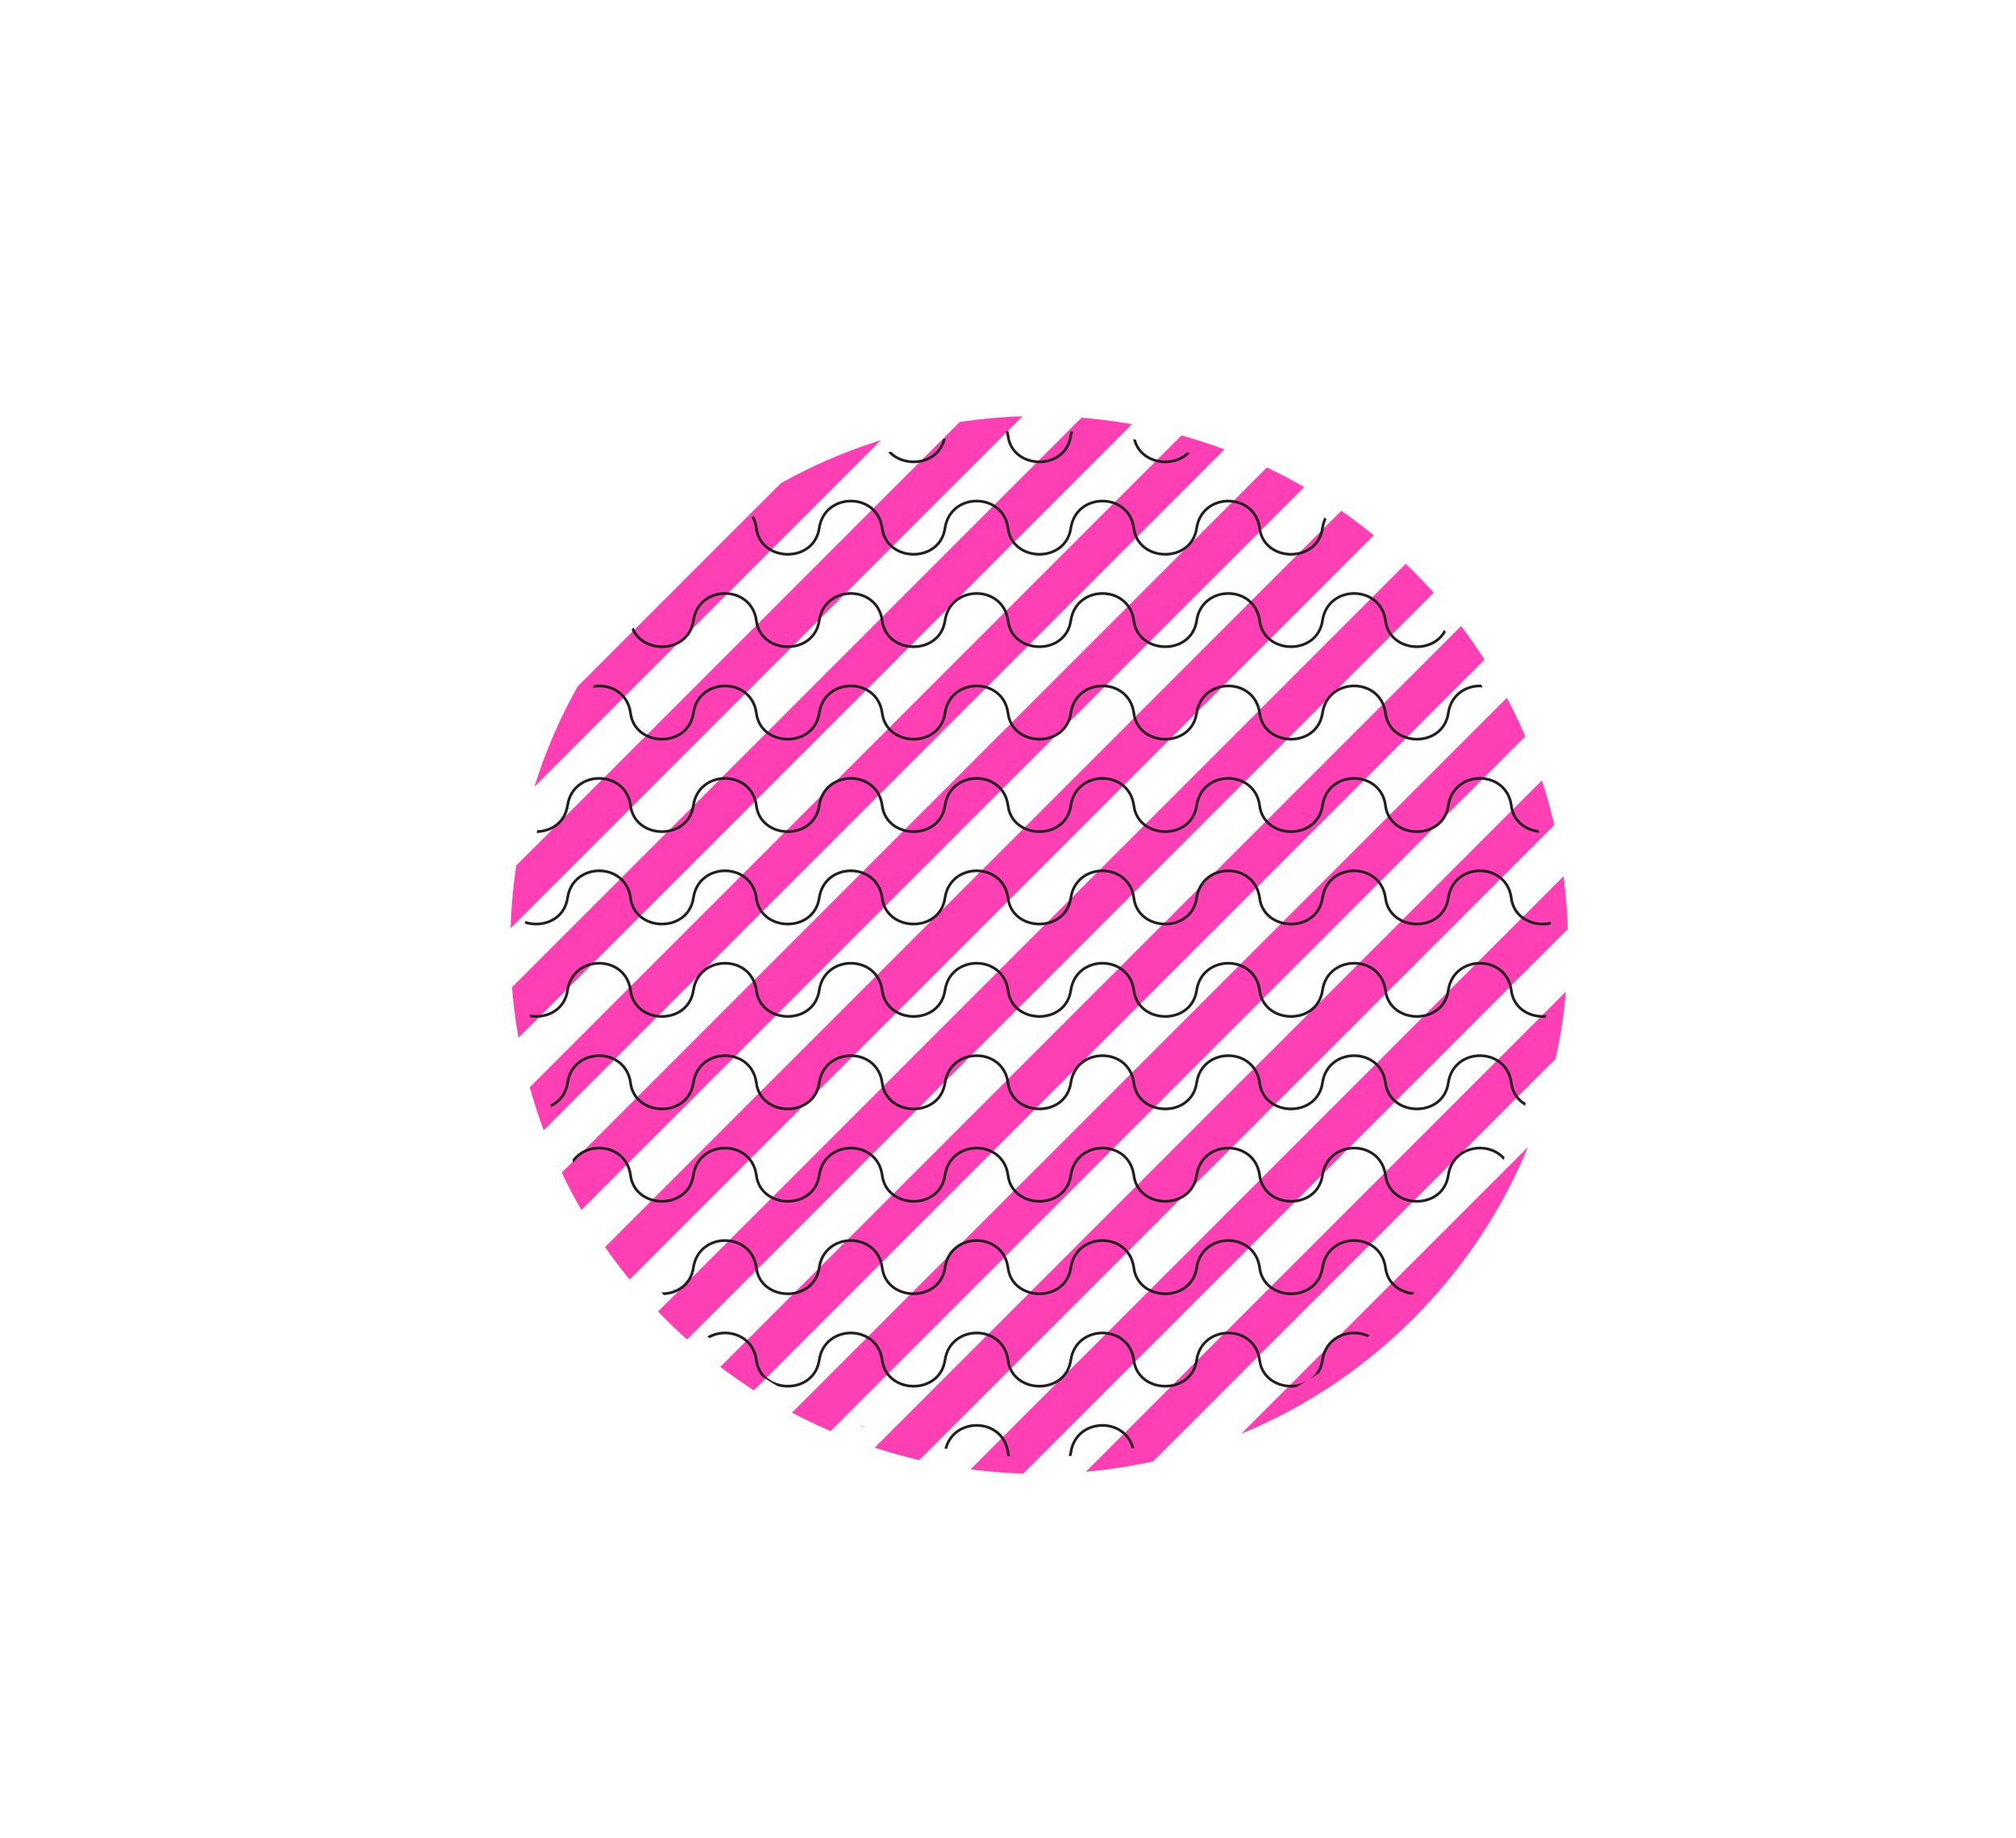 <svg id="Layer_1" data-name="Layer 1" xmlns="http://www.w3.org/2000/svg" xmlns:xlink="http://www.w3.org/1999/xlink" viewBox="0 0 1524.88 1390.05"><defs><style>.cls-1,.cls-5{fill:none;}.cls-2{clip-path:url(#clip-path);}.cls-3{fill:#ff3fb4;}.cls-4{clip-path:url(#clip-path-2);}.cls-5{stroke:#221f1f;stroke-linecap:round;stroke-linejoin:round;stroke-width:2.05px;}</style><clipPath id="clip-path" transform="translate(386.03 314.63)"><path class="cls-1" d="M682.83,117.19c156.22,156.23,156.22,409.41,0,565.63s-409.46,156.28-565.69.05-156.2-409.52,0-565.73S526.64-39,682.83,117.19Z"/></clipPath><clipPath id="clip-path-2" transform="translate(386.03 314.63)"><path class="cls-1" d="M10.8,399c0-214.42,173.77-388.2,388.2-388.2S787.29,184.57,787.29,399,613.42,787.3,399,787.3,10.8,613.42,10.8,399Z"/></clipPath></defs><title>spiral</title><g class="cls-2"><polygon class="cls-3" points="654.7 1368.51 1489.69 533.55 1511.23 555.1 676.24 1390.05 654.7 1368.51"/><polygon class="cls-3" points="610.29 1324.1 1445.25 489.13 1466.82 510.66 631.82 1345.66 610.29 1324.1"/><polygon class="cls-3" points="565.77 1279.59 1400.75 444.62 1422.32 466.18 587.32 1301.14 565.77 1279.59"/><polygon class="cls-3" points="521.34 1235.15 1356.32 400.19 1377.9 421.75 542.9 1256.73 521.34 1235.15"/><polygon class="cls-3" points="476.83 1190.65 1311.82 355.68 1333.4 377.24 498.4 1212.24 476.83 1190.65"/><polygon class="cls-3" points="432.4 1146.22 1267.4 311.26 1288.97 332.82 453.98 1167.82 432.4 1146.22"/><polygon class="cls-3" points="387.93 1101.74 1222.9 266.78 1244.46 288.3 409.47 1123.3 387.93 1101.74"/><polygon class="cls-3" points="343.49 1057.32 1178.49 222.36 1200.04 243.89 365.05 1078.88 343.49 1057.32"/><polygon class="cls-3" points="298.98 1012.79 1133.98 177.84 1155.54 199.39 320.55 1034.37 298.98 1012.79"/><rect class="cls-3" x="-293.61" y="231.8" width="1180.85" height="30.51" transform="translate(298.27 596.87) rotate(-45)"/><polygon class="cls-3" points="210.05 923.87 1045.04 88.9 1066.61 110.47 231.62 945.46 210.05 923.87"/><polygon class="cls-3" points="165.62 879.44 1000.62 44.48 1022.2 66.04 187.2 901.04 165.62 879.44"/><rect class="cls-3" x="-427.04" y="98.38" width="1180.83" height="30.49" transform="translate(353.54 463.44) rotate(-45)"/></g><g class="cls-4"><path class="cls-5" d="M-385,505.18c2.94,26.06,43.75,26.06,47.58-1.07,4.15-27.13,43.75-27.13,47.6,0,3,26,43.75,27.13,47.57,0,4.17-27.13,43.75-27.13,47.59,0,3,26,43.77,27.13,47.6,0,4.16-27.13,43.75-27.13,47.61,0,2.93,26,43.74,27.13,47.57,0,4.13-27.13,43.75-27.13,47.57,0,3,26,43.75,27.13,47.6,0C47.41,477,87,477,90.87,504.12c3,26,43.75,27.13,47.6,0,4.13-27.13,43.74-27.13,47.57,0,3,26,43.75,27.13,47.61,0,4.13-27.13,43.75-27.13,47.57,0,3,26,43.74,27.13,47.57,0,4.15-27.13,43.75-27.13,47.6,0,2.94,26,43.75,27.13,47.57,0,4.16-27.13,43.75-27.13,47.61,0,2.94,26,43.75,27.13,47.57,0,4.16-27.13,43.74-27.13,47.57,0,3,26,43.75,27.13,47.61,0,4.13-27.13,43.74-27.13,47.6,0,2.94,26,43.75,27.13,47.57,0,4.13-27.13,43.75-27.13,47.58,0,3,26,43.74,27.13,47.6,0,4.12-27.13,43.75-27.13,47.58,0,3,26,43.75,27.13,47.6,0,4.13-27.13,43.71-27.13,47.57,0,3,26,43.75,27.13,47.61,0,4.13-27.13,43.72-27.13,47.57,0,2.94,26,43.75,27.13,47.57,0,4.16-27.13,43.75-28.2,47.61-1.07" transform="translate(386.03 314.63)"/><path class="cls-5" d="M-385,575.1c2.94,26,43.75,26,47.58-1.1,4.15-27.13,43.75-27.13,47.6,0,3,26,43.75,27.13,47.57,0,4.17-27.13,43.75-27.13,47.59,0,3,26,43.77,27.13,47.6,0,4.16-27.13,43.75-27.13,47.61,0,2.93,26,43.74,27.13,47.57,0,4.13-27.13,43.75-27.13,47.57,0,3,26,43.75,27.13,47.6,0,4.13-27.13,43.75-27.13,47.58,0,3,26,43.75,27.13,47.6,0,4.13-27.13,43.74-27.13,47.57,0,3,26,43.75,27.13,47.61,0,4.13-27.13,43.75-27.13,47.57,0,3,26,43.74,27.13,47.57,0,4.15-27.13,43.75-27.13,47.6,0,2.94,26,43.75,27.13,47.57,0,4.16-27.13,43.75-27.13,47.61,0,2.94,26,43.75,27.13,47.57,0,4.16-27.13,43.74-27.13,47.57,0,3,26,43.75,27.13,47.61,0,4.13-27.13,43.74-27.13,47.6,0,2.94,26,43.75,27.13,47.57,0,4.13-27.13,43.75-27.13,47.58,0,3,26,43.74,27.13,47.6,0,4.12-27.13,43.75-27.13,47.58,0,3,26,43.75,27.13,47.6,0,4.13-27.13,43.71-27.13,47.57,0,3,26,43.75,27.13,47.61,0,4.13-27.13,43.72-27.13,47.57,0,2.94,26,43.75,27.13,47.57,0,4.16-27.13,43.75-28.2,47.61-1.07" transform="translate(386.03 314.63)"/><path class="cls-5" d="M-385,645c2.94,26,43.75,26,47.58-1.06,4.15-27.13,43.75-27.13,47.6,0,3,26,43.75,27.1,47.57,0,4.17-27.13,43.75-27.13,47.59,0,3,26,43.77,27.1,47.6,0,4.16-27.13,43.75-27.13,47.61,0,2.93,26,43.74,27.1,47.57,0,4.13-27.13,43.75-27.13,47.57,0,3,26,43.75,27.1,47.6,0,4.13-27.13,43.75-27.13,47.58,0,3,26,43.75,27.1,47.6,0,4.13-27.13,43.74-27.13,47.57,0,3,26,43.75,27.1,47.61,0,4.13-27.13,43.75-27.13,47.57,0,3,26,43.74,27.1,47.57,0,4.15-27.13,43.75-27.13,47.6,0,2.94,26,43.75,27.1,47.57,0,4.16-27.13,43.75-27.13,47.61,0,2.94,26,43.75,27.1,47.57,0,4.16-27.13,43.74-27.13,47.57,0,3,26,43.75,27.1,47.61,0,4.13-27.13,43.74-27.13,47.6,0,2.94,26,43.75,27.1,47.57,0,4.13-27.13,43.75-27.13,47.58,0,3,26,43.74,27.1,47.6,0,4.12-27.13,43.75-27.13,47.58,0,3,26,43.75,27.1,47.6,0,4.13-27.13,43.71-27.13,47.57,0,3,26,43.75,27.1,47.61,0,4.13-27.13,43.72-27.13,47.57,0,2.94,26,43.75,27.1,47.57,0,4.16-27.13,43.75-28.21,47.61-1.11" transform="translate(386.03 314.63)"/><path class="cls-5" d="M-385,714.92c2.94,26,43.75,26,47.58-1.1,4.15-27.1,43.75-27.1,47.6,0,3,26,43.75,27.13,47.57,0,4.17-27.1,43.75-27.1,47.59,0,3,26,43.77,27.13,47.6,0,4.16-27.1,43.75-27.1,47.61,0,2.93,26,43.74,27.13,47.57,0,4.13-27.1,43.75-27.1,47.57,0,3,26,43.75,27.13,47.6,0,4.13-27.1,43.75-27.1,47.58,0,3,26,43.75,27.13,47.6,0,4.13-27.1,43.74-27.1,47.57,0,3,26,43.75,27.13,47.61,0,4.13-27.1,43.75-27.1,47.57,0,3,26,43.74,27.13,47.57,0,4.15-27.1,43.75-27.1,47.6,0,2.94,26,43.75,27.13,47.57,0,4.16-27.1,43.75-27.1,47.61,0,2.94,26,43.75,27.13,47.57,0,4.16-27.1,43.74-27.1,47.57,0,3,26,43.75,27.13,47.61,0,4.13-27.1,43.74-27.1,47.6,0,2.94,26,43.75,27.13,47.57,0,4.13-27.1,43.75-27.1,47.58,0,3,26,43.74,27.13,47.6,0,4.12-27.1,43.75-27.1,47.58,0,3,26,43.75,27.13,47.6,0,4.13-27.1,43.71-27.1,47.57,0,3,26,43.75,27.13,47.61,0,4.13-27.1,43.72-27.1,47.57,0,2.94,26,43.75,27.13,47.57,0,4.16-27.1,43.75-28.19,47.61-1.07" transform="translate(386.03 314.63)"/><path class="cls-5" d="M-385,784.81c2.94,26,43.75,26,47.58-1.07,4.15-27.13,43.75-27.13,47.6,0,3,26,43.75,27.1,47.57,0,4.17-27.13,43.75-27.13,47.59,0,3,26,43.77,27.1,47.6,0,4.16-27.13,43.75-27.13,47.61,0,2.93,26,43.74,27.1,47.57,0,4.13-27.13,43.75-27.13,47.57,0,3,26,43.75,27.1,47.6,0,4.13-27.13,43.75-27.13,47.58,0,3,26,43.75,27.1,47.6,0,4.13-27.13,43.74-27.13,47.57,0,3,26,43.75,27.1,47.61,0,4.13-27.13,43.75-27.13,47.57,0,3,26,43.74,27.1,47.57,0,4.15-27.13,43.75-27.13,47.6,0,2.94,26,43.75,27.1,47.57,0,4.16-27.13,43.75-27.13,47.61,0,2.94,26,43.75,27.1,47.57,0,4.16-27.13,43.74-27.13,47.57,0,3,26,43.75,27.1,47.61,0,4.13-27.13,43.74-27.13,47.6,0,2.94,26,43.75,27.1,47.57,0,4.13-27.13,43.75-27.13,47.58,0,3,26,43.74,27.1,47.6,0,4.12-27.13,43.75-27.13,47.58,0,3,26,43.75,27.1,47.6,0,4.13-27.13,43.71-27.13,47.57,0,3,26,43.75,27.1,47.61,0,4.13-27.13,43.72-27.13,47.57,0,2.94,26,43.75,27.1,47.57,0,4.16-27.13,43.75-28.23,47.61-1.1" transform="translate(386.03 314.63)"/><path class="cls-5" d="M-385,854.74c2.94,26,43.75,26,47.58-1.1,4.15-27.1,43.75-27.1,47.6,0,3,26,43.75,27.13,47.57,0,4.17-27.1,43.75-27.1,47.59,0,3,26,43.77,27.13,47.6,0,4.16-27.1,43.75-27.1,47.61,0,2.93,26,43.74,27.13,47.57,0,4.13-27.1,43.75-27.1,47.57,0,3,26,43.75,27.13,47.6,0,4.13-27.1,43.75-27.1,47.58,0,3,26,43.75,27.13,47.6,0,4.13-27.1,43.74-27.1,47.57,0,3,26,43.75,27.13,47.61,0,4.13-27.1,43.75-27.1,47.57,0,3,26,43.74,27.13,47.57,0,4.15-27.1,43.75-27.1,47.6,0,2.94,26,43.75,27.13,47.57,0,4.16-27.1,43.75-27.1,47.61,0,2.94,26,43.75,27.13,47.57,0,4.16-27.1,43.74-27.1,47.57,0,3,26,43.75,27.13,47.61,0,4.13-27.1,43.74-27.1,47.6,0,2.94,26,43.75,27.13,47.57,0,4.13-27.1,43.75-27.1,47.58,0,3,26,43.74,27.13,47.6,0,4.12-27.1,43.75-27.1,47.58,0,3,26,43.75,27.13,47.6,0,4.13-27.1,43.71-27.1,47.57,0,3,26,43.75,27.13,47.61,0,4.13-27.1,43.72-27.1,47.57,0,2.94,26,43.75,27.13,47.57,0,4.16-27.1,43.75-28.19,47.61-1.07" transform="translate(386.03 314.63)"/><path class="cls-5" d="M-385,924.63c2.94,26.06,43.75,26.06,47.58-1.07,4.15-27.12,43.75-27.12,47.6,0,3,26,43.75,27.13,47.57,0,4.17-27.12,43.75-27.12,47.59,0,3,26,43.77,27.13,47.6,0,4.16-27.12,43.75-27.12,47.61,0,2.93,26,43.74,27.13,47.57,0,4.13-27.12,43.75-27.12,47.57,0,3,26,43.75,27.13,47.6,0,4.13-27.12,43.75-27.12,47.58,0,3,26,43.75,27.13,47.6,0,4.13-27.12,43.74-27.12,47.57,0,3,26,43.75,27.13,47.61,0,4.13-27.12,43.75-27.12,47.57,0,3,26,43.74,27.13,47.57,0,4.15-27.12,43.75-27.12,47.6,0,2.94,26,43.75,27.13,47.57,0,4.16-27.12,43.75-27.12,47.61,0,2.94,26,43.75,27.13,47.57,0,4.16-27.12,43.74-27.12,47.57,0,3,26,43.75,27.13,47.61,0,4.13-27.12,43.74-27.12,47.6,0,2.94,26,43.75,27.13,47.57,0,4.13-27.12,43.75-27.12,47.58,0,3,26,43.74,27.13,47.6,0,4.12-27.12,43.75-27.12,47.58,0,3,26,43.75,27.13,47.6,0,4.13-27.12,43.71-27.12,47.57,0,3,26,43.75,27.13,47.61,0,4.13-27.12,43.72-27.12,47.57,0,2.94,26,43.75,27.13,47.57,0,4.16-27.12,43.75-28.23,47.61-1.1" transform="translate(386.03 314.63)"/><path class="cls-5" d="M-385,994.55c2.94,26,43.75,26,47.58-1.09,4.15-27.13,43.75-27.13,47.6,0,3,26,43.75,27.12,47.57,0,4.17-27.13,43.75-27.13,47.59,0,3,26,43.77,27.12,47.6,0,4.16-27.13,43.75-27.13,47.61,0,2.93,26,43.74,27.12,47.57,0,4.13-27.13,43.75-27.13,47.57,0,3,26,43.75,27.12,47.6,0,4.13-27.13,43.75-27.13,47.58,0,3,26,43.75,27.12,47.6,0,4.13-27.13,43.74-27.13,47.57,0,3,26,43.75,27.12,47.61,0,4.13-27.13,43.75-27.13,47.57,0,3,26,43.74,27.12,47.57,0,4.15-27.13,43.75-27.13,47.6,0,2.94,26,43.75,27.12,47.57,0,4.16-27.13,43.75-27.13,47.61,0,2.94,26,43.75,27.12,47.57,0,4.16-27.13,43.74-27.13,47.57,0,3,26,43.75,27.12,47.61,0,4.13-27.13,43.74-27.13,47.6,0,2.94,26,43.75,27.12,47.57,0,4.13-27.13,43.75-27.13,47.58,0,3,26,43.74,27.12,47.6,0,4.12-27.13,43.75-27.13,47.58,0,3,26,43.75,27.12,47.6,0,4.13-27.13,43.71-27.13,47.57,0,3,26,43.75,27.12,47.61,0,4.13-27.13,43.72-27.13,47.57,0,2.94,26,43.75,27.12,47.57,0,4.16-27.13,43.75-28.2,47.61-1.07" transform="translate(386.03 314.63)"/><path class="cls-5" d="M-385-54.05c2.94,26,43.75,26,47.58-1.1,4.15-27.13,43.75-27.13,47.6,0,3,26,43.75,27.13,47.57,0,4.17-27.13,43.75-27.13,47.59,0,3,26,43.77,27.13,47.6,0,4.16-27.13,43.75-27.13,47.61,0,2.93,26,43.74,27.13,47.57,0,4.13-27.13,43.75-27.13,47.57,0,3,26,43.75,27.13,47.6,0,4.13-27.13,43.75-27.13,47.58,0,3,26,43.75,27.13,47.6,0,4.13-27.13,43.74-27.13,47.57,0,3,26,43.75,27.13,47.61,0,4.13-27.13,43.75-27.13,47.57,0,3,26,43.74,27.13,47.57,0,4.15-27.13,43.75-27.13,47.6,0,2.94,26,43.75,27.13,47.57,0,4.16-27.13,43.75-27.13,47.61,0,2.94,26,43.75,27.13,47.57,0,4.16-27.13,43.74-27.13,47.57,0,3,26,43.75,27.13,47.61,0,4.13-27.13,43.74-27.13,47.6,0,2.94,26,43.75,27.13,47.57,0,4.13-27.13,43.75-27.13,47.58,0,3,26,43.74,27.13,47.6,0,4.12-27.13,43.75-27.13,47.58,0,3,26,43.75,27.13,47.6,0,4.13-27.13,43.71-27.13,47.57,0,3,26,43.75,27.13,47.61,0,4.13-27.13,43.72-27.13,47.57,0,2.94,26,43.75,27.13,47.57,0,4.16-27.13,43.75-28.2,47.61-1.07" transform="translate(386.03 314.63)"/><path class="cls-5" d="M-385,15.84c2.94,26,43.75,26,47.58-1.11,4.15-27.08,43.75-27.08,47.6,0,3,26,43.75,27.14,47.57,0,4.17-27.08,43.75-27.08,47.59,0,3,26,43.77,27.14,47.6,0,4.16-27.08,43.75-27.08,47.61,0,2.93,26,43.74,27.14,47.57,0,4.13-27.08,43.75-27.08,47.57,0,3,26,43.75,27.14,47.6,0,4.13-27.08,43.75-27.08,47.58,0,3,26,43.75,27.14,47.6,0,4.13-27.08,43.74-27.08,47.57,0,3,26,43.75,27.14,47.61,0,4.13-27.08,43.75-27.08,47.57,0,3,26,43.74,27.14,47.57,0,4.15-27.08,43.75-27.08,47.6,0,2.94,26,43.75,27.14,47.57,0,4.16-27.08,43.75-27.08,47.61,0,2.94,26,43.75,27.14,47.57,0,4.16-27.08,43.74-27.08,47.57,0,3,26,43.75,27.14,47.61,0,4.13-27.08,43.74-27.08,47.6,0,2.94,26,43.75,27.14,47.57,0,4.13-27.08,43.75-27.08,47.58,0,3,26,43.74,27.14,47.6,0,4.12-27.08,43.75-27.08,47.58,0,3,26,43.75,27.14,47.6,0,4.13-27.08,43.71-27.08,47.57,0,3,26,43.75,27.14,47.61,0,4.13-27.08,43.72-27.08,47.57,0,2.94,26,43.75,27.14,47.57,0,4.16-27.08,43.75-28.18,47.61-1.07" transform="translate(386.03 314.63)"/><path class="cls-5" d="M-385,85.74c2.94,26.05,43.75,26.05,47.58-1.08,4.15-27.13,43.75-27.13,47.6,0,3,26,43.75,27.13,47.57,0,4.17-27.13,43.75-27.13,47.59,0,3,26,43.77,27.13,47.6,0,4.16-27.13,43.75-27.13,47.61,0,2.93,26,43.74,27.13,47.57,0,4.13-27.13,43.75-27.13,47.57,0,3,26,43.75,27.13,47.6,0,4.13-27.13,43.75-27.13,47.58,0,3,26,43.75,27.13,47.6,0,4.13-27.13,43.74-27.13,47.57,0,3,26,43.75,27.13,47.61,0,4.13-27.13,43.75-27.13,47.57,0,3,26,43.74,27.13,47.57,0,4.15-27.13,43.75-27.13,47.6,0,2.94,26,43.75,27.13,47.57,0,4.16-27.13,43.75-27.13,47.61,0,2.94,26,43.75,27.13,47.57,0,4.16-27.13,43.74-27.13,47.57,0,3,26,43.75,27.13,47.61,0,4.13-27.13,43.74-27.13,47.6,0,2.94,26,43.75,27.13,47.57,0,4.13-27.13,43.75-27.13,47.58,0,3,26,43.74,27.13,47.6,0,4.12-27.13,43.75-27.13,47.58,0,3,26,43.75,27.13,47.6,0,4.13-27.13,43.71-27.13,47.57,0,3,26,43.75,27.13,47.61,0,4.13-27.13,43.72-27.13,47.57,0,2.94,26,43.75,27.13,47.57,0,4.16-27.13,43.75-28.19,47.61-1.09" transform="translate(386.03 314.63)"/><path class="cls-5" d="M-385,155.66c2.94,26,43.75,26,47.58-1.1,4.15-27.13,43.75-27.13,47.6,0,3,26,43.75,27.13,47.57,0,4.17-27.13,43.75-27.13,47.59,0,3,26,43.77,27.13,47.6,0,4.16-27.13,43.75-27.13,47.61,0,2.93,26,43.74,27.13,47.57,0,4.13-27.13,43.75-27.13,47.57,0,3,26,43.75,27.13,47.6,0,4.13-27.13,43.75-27.13,47.58,0,3,26,43.75,27.13,47.6,0,4.13-27.13,43.74-27.13,47.57,0,3,26,43.75,27.13,47.61,0,4.13-27.13,43.75-27.13,47.57,0,3,26,43.74,27.13,47.57,0,4.15-27.13,43.75-27.13,47.6,0,2.94,26,43.75,27.13,47.57,0,4.16-27.13,43.75-27.13,47.61,0,2.94,26,43.75,27.13,47.57,0,4.16-27.13,43.74-27.13,47.57,0,3,26,43.75,27.13,47.61,0,4.13-27.13,43.74-27.13,47.6,0,2.94,26,43.75,27.13,47.57,0,4.13-27.13,43.75-27.13,47.58,0,3,26,43.74,27.13,47.6,0,4.12-27.13,43.75-27.13,47.58,0,3,26,43.75,27.13,47.6,0,4.13-27.13,43.71-27.13,47.57,0,3,26,43.75,27.13,47.61,0,4.13-27.13,43.72-27.13,47.57,0,2.94,26,43.75,27.13,47.57,0,4.16-27.13,43.75-28.19,47.61-1.07" transform="translate(386.03 314.63)"/><path class="cls-5" d="M-385,225.55c2.94,26.06,43.75,26.06,47.58-1.07,4.15-27.13,43.75-27.13,47.6,0,3,26,43.75,27.13,47.57,0,4.17-27.13,43.75-27.13,47.59,0,3,26,43.77,27.13,47.6,0,4.16-27.13,43.75-27.13,47.61,0,2.93,26,43.74,27.13,47.57,0,4.13-27.13,43.75-27.13,47.57,0,3,26,43.75,27.13,47.6,0,4.13-27.13,43.75-27.13,47.58,0,3,26,43.75,27.13,47.6,0,4.13-27.13,43.74-27.13,47.57,0,3,26,43.75,27.13,47.61,0,4.13-27.13,43.75-27.13,47.57,0,3,26,43.74,27.13,47.57,0,4.15-27.13,43.75-27.13,47.6,0,2.94,26,43.75,27.13,47.57,0,4.16-27.13,43.75-27.13,47.61,0,2.94,26,43.75,27.13,47.57,0,4.16-27.13,43.74-27.13,47.57,0,3,26,43.75,27.13,47.61,0,4.13-27.13,43.74-27.13,47.6,0,2.94,26,43.75,27.13,47.57,0,4.13-27.13,43.75-27.13,47.58,0,3,26,43.74,27.13,47.6,0,4.12-27.13,43.75-27.13,47.58,0,3,26,43.75,27.13,47.6,0,4.13-27.13,43.71-27.13,47.57,0,3,26,43.75,27.13,47.61,0,4.13-27.13,43.72-27.13,47.57,0,2.94,26,43.75,27.13,47.57,0,4.16-27.13,43.75-28.19,47.61-1.1" transform="translate(386.03 314.63)"/><path class="cls-5" d="M-385,295.47c2.94,26,43.75,26,47.58-1.09,4.15-27.09,43.75-27.09,47.6,0,3,26.06,43.75,27.13,47.57,0,4.17-27.09,43.75-27.09,47.59,0,3,26.06,43.77,27.13,47.6,0,4.16-27.09,43.75-27.09,47.61,0,2.93,26.06,43.74,27.13,47.57,0,4.13-27.09,43.75-27.09,47.57,0,3,26.06,43.75,27.13,47.6,0,4.13-27.09,43.75-27.09,47.58,0,3,26.06,43.75,27.13,47.6,0,4.13-27.09,43.74-27.09,47.57,0,3,26.06,43.75,27.13,47.61,0,4.13-27.09,43.75-27.09,47.57,0,3,26.06,43.74,27.13,47.57,0,4.15-27.09,43.75-27.09,47.6,0,2.94,26.06,43.75,27.13,47.57,0,4.16-27.09,43.75-27.09,47.61,0,2.94,26.06,43.75,27.13,47.57,0,4.16-27.09,43.74-27.09,47.57,0,3,26.06,43.75,27.13,47.61,0,4.13-27.09,43.74-27.09,47.6,0,2.94,26.06,43.75,27.13,47.57,0,4.13-27.09,43.75-27.09,47.58,0,3,26.06,43.74,27.13,47.6,0,4.12-27.09,43.75-27.09,47.58,0,3,26.06,43.75,27.13,47.6,0,4.13-27.09,43.71-27.09,47.57,0,3,26.06,43.75,27.13,47.61,0,4.13-27.09,43.72-27.09,47.57,0,2.94,26.06,43.75,27.13,47.57,0,4.16-27.09,43.75-28.2,47.61-1.07" transform="translate(386.03 314.63)"/><path class="cls-5" d="M-385,365.37c2.94,26.06,43.75,26.06,47.58-1.07,4.15-27.13,43.75-27.13,47.6,0,3,26,43.75,27.13,47.57,0,4.17-27.13,43.75-27.13,47.59,0,3,26,43.77,27.13,47.6,0,4.16-27.13,43.75-27.13,47.61,0,2.93,26,43.74,27.13,47.57,0,4.13-27.13,43.75-27.13,47.57,0,3,26,43.75,27.13,47.6,0,4.13-27.13,43.75-27.13,47.58,0,3,26,43.75,27.13,47.6,0,4.13-27.13,43.74-27.13,47.57,0,3,26,43.75,27.13,47.61,0,4.13-27.13,43.75-27.13,47.57,0,3,26,43.74,27.13,47.57,0,4.15-27.13,43.75-27.13,47.6,0,2.94,26,43.75,27.13,47.57,0,4.16-27.13,43.75-27.13,47.61,0,2.94,26,43.75,27.13,47.57,0,4.16-27.13,43.74-27.13,47.57,0,3,26,43.75,27.13,47.61,0,4.13-27.13,43.74-27.13,47.6,0,2.94,26,43.75,27.13,47.57,0,4.13-27.13,43.75-27.13,47.58,0,3,26,43.74,27.13,47.6,0,4.12-27.13,43.75-27.13,47.58,0,3,26,43.75,27.13,47.6,0,4.13-27.13,43.71-27.13,47.57,0,3,26,43.75,27.13,47.61,0,4.13-27.13,43.72-27.13,47.57,0,2.94,26,43.75,27.13,47.57,0,4.16-27.13,43.75-28.21,47.61-1.07" transform="translate(386.03 314.63)"/><path class="cls-5" d="M-385,435.29c2.94,26,43.75,26,47.58-1.1,4.15-27.09,43.75-27.09,47.6,0,3,26,43.75,27.13,47.57,0,4.17-27.09,43.75-27.09,47.59,0,3,26,43.77,27.13,47.6,0,4.16-27.09,43.75-27.09,47.61,0,2.93,26,43.74,27.13,47.57,0,4.13-27.09,43.75-27.09,47.57,0,3,26,43.75,27.13,47.6,0,4.13-27.09,43.75-27.09,47.58,0,3,26,43.75,27.13,47.6,0,4.13-27.09,43.74-27.09,47.57,0,3,26,43.75,27.13,47.61,0,4.13-27.09,43.75-27.09,47.57,0,3,26,43.74,27.13,47.57,0,4.15-27.09,43.75-27.09,47.6,0,2.94,26,43.75,27.13,47.57,0,4.16-27.09,43.75-27.09,47.61,0,2.94,26,43.75,27.13,47.57,0,4.16-27.09,43.74-27.09,47.57,0,3,26,43.75,27.13,47.61,0,4.13-27.09,43.74-27.09,47.6,0,2.94,26,43.75,27.13,47.57,0,4.13-27.09,43.75-27.09,47.58,0,3,26,43.74,27.13,47.6,0,4.12-27.09,43.75-27.09,47.58,0,3,26,43.75,27.13,47.6,0,4.13-27.09,43.71-27.09,47.57,0,3,26,43.75,27.13,47.61,0,4.13-27.09,43.72-27.09,47.57,0,2.94,26,43.75,27.13,47.57,0,4.16-27.09,43.75-28.19,47.61-1.07" transform="translate(386.03 314.63)"/></g></svg>